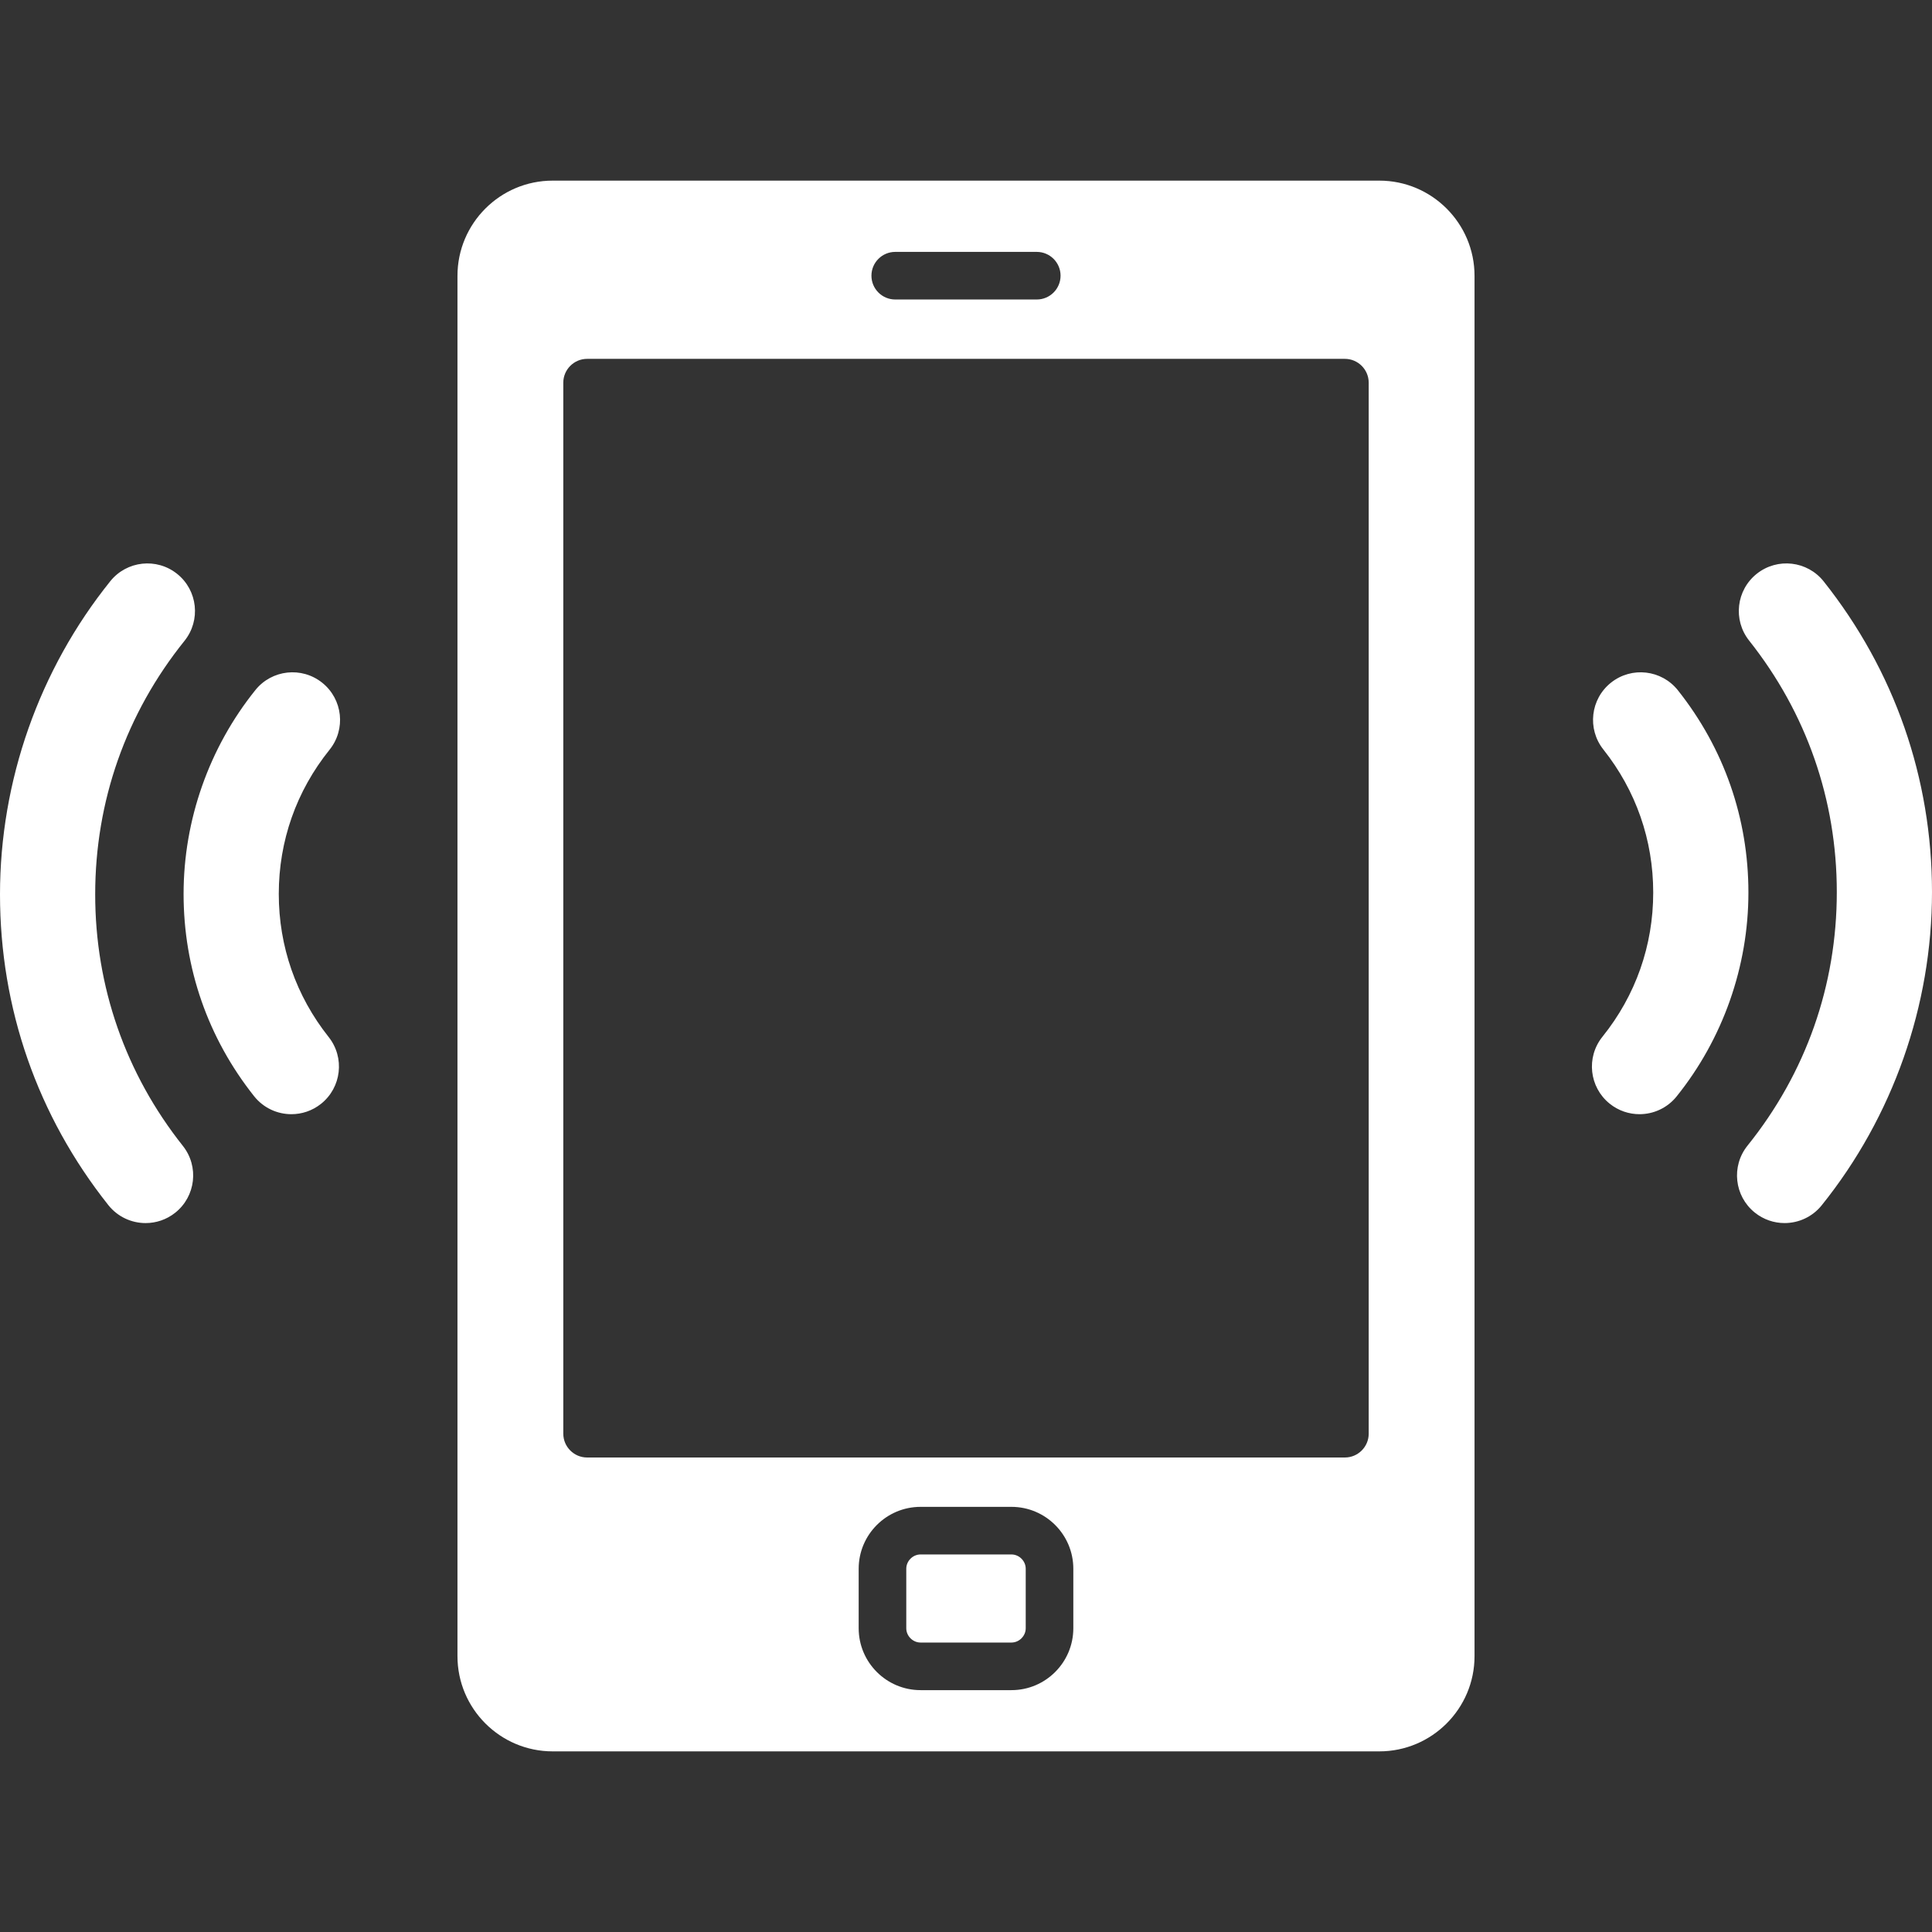 <?xml version="1.0" encoding="iso-8859-1"?>
<!-- Generator: Adobe Illustrator 17.1.0, SVG Export Plug-In . SVG Version: 6.00 Build 0)  -->
<!DOCTYPE svg PUBLIC "-//W3C//DTD SVG 1.1//EN" "http://www.w3.org/Graphics/SVG/1.1/DTD/svg11.dtd">
<svg version="1.1" id="Capa_1" xmlns="http://www.w3.org/2000/svg" xmlns:xlink="http://www.w3.org/1999/xlink" x="0px" y="0px"
	 viewBox="0 0 405.908 405.908" style="enable-background:new 0 0 405.908 405.908;" xml:space="preserve">
<rect x="0" y="0" width="405.908" height="405.908" fill="#333333" stroke="none"/>
<g>
	<path style="fill: #ffffff" d="M212.502,326.586h-19.096c-1.626,0-3,1.374-3,3v12.508c0,1.626,1.374,3,3,3h19.096c1.626,0,3-1.374,3-3v-12.508
		C215.502,327.96,214.128,326.586,212.502,326.586z"/>
	<path style="fill: #ffffff" d="M289.795,37.95H116.113c-11.028,0-20,8.972-20,20v290.008c0,11.028,8.972,20,20,20h173.682c11.028,0,20-8.972,20-20V57.95
		C309.795,46.922,300.823,37.95,289.795,37.95z M188.087,52.922h29.734c2.762,0,5,2.239,5,5c0,2.761-2.238,5-5,5h-29.734
		c-2.762,0-5-2.239-5-5C183.087,55.161,185.325,52.922,188.087,52.922z M225.502,342.094c0,7.168-5.832,13-13,13h-19.096
		c-7.168,0-13-5.832-13-13v-12.508c0-7.168,5.832-13,13-13h19.096c7.168,0,13,5.832,13,13V342.094z M287.561,301.216
		c0,2.75-2.25,5-5,5H123.347c-2.75,0-5-2.25-5-5V80.395c0-2.75,2.25-5,5-5h159.213c2.75,0,5,2.25,5,5V301.216z"/>
	<path style="fill: #ffffff" d="M383.154,122.157c-3.433-4.326-9.722-5.05-14.05-1.617c-4.325,3.433-5.05,9.723-1.616,14.049
		c12.051,15.185,18.42,33.455,18.42,52.837c0,19.59-6.486,38.011-18.759,53.27c-3.461,4.304-2.777,10.599,1.526,14.06
		c1.847,1.486,4.06,2.208,6.261,2.208c2.924,0,5.823-1.277,7.799-3.733c14.943-18.581,23.173-41.951,23.173-65.804
		C405.908,163.484,398.04,140.914,383.154,122.157z"/>
	<path style="fill: #ffffff" d="M352.526,145.032c-3.433-4.326-9.722-5.05-14.05-1.617c-4.325,3.433-5.05,9.723-1.616,14.049
		c6.854,8.637,10.477,19.03,10.477,30.054c0,11.144-3.689,21.623-10.671,30.303c-3.461,4.304-2.777,10.599,1.526,14.06
		c1.848,1.486,4.061,2.208,6.261,2.208c2.924,0,5.823-1.277,7.799-3.733c9.728-12.097,15.085-27.31,15.085-42.837
		C367.338,171.934,362.216,157.242,352.526,145.032z"/>
	<path style="fill: #ffffff" d="M20,187.911c0-19.59,6.486-38.011,18.759-53.27c3.461-4.304,2.777-10.599-1.526-14.059
		c-4.3-3.46-10.598-2.779-14.059,1.525C8.229,140.688,0,164.057,0,187.911c0,23.943,7.868,46.513,22.754,65.27
		c1.974,2.488,4.893,3.784,7.84,3.784c2.178,0,4.371-0.708,6.21-2.167c4.325-3.433,5.05-9.723,1.616-14.049
		C26.369,225.563,20,207.292,20,187.911z"/>
	<path style="fill: #ffffff" d="M67.715,143.456c-4.302-3.46-10.598-2.779-14.059,1.525c-9.728,12.097-15.085,27.31-15.085,42.837
		c0,15.585,5.122,30.277,14.812,42.487c1.974,2.488,4.893,3.784,7.84,3.784c2.178,0,4.371-0.708,6.21-2.167
		c4.325-3.433,5.05-9.723,1.616-14.049c-6.854-8.637-10.478-19.03-10.478-30.054c0-11.144,3.689-21.623,10.671-30.303
		C72.702,153.211,72.019,146.917,67.715,143.456z"/>
</g>
</svg>
